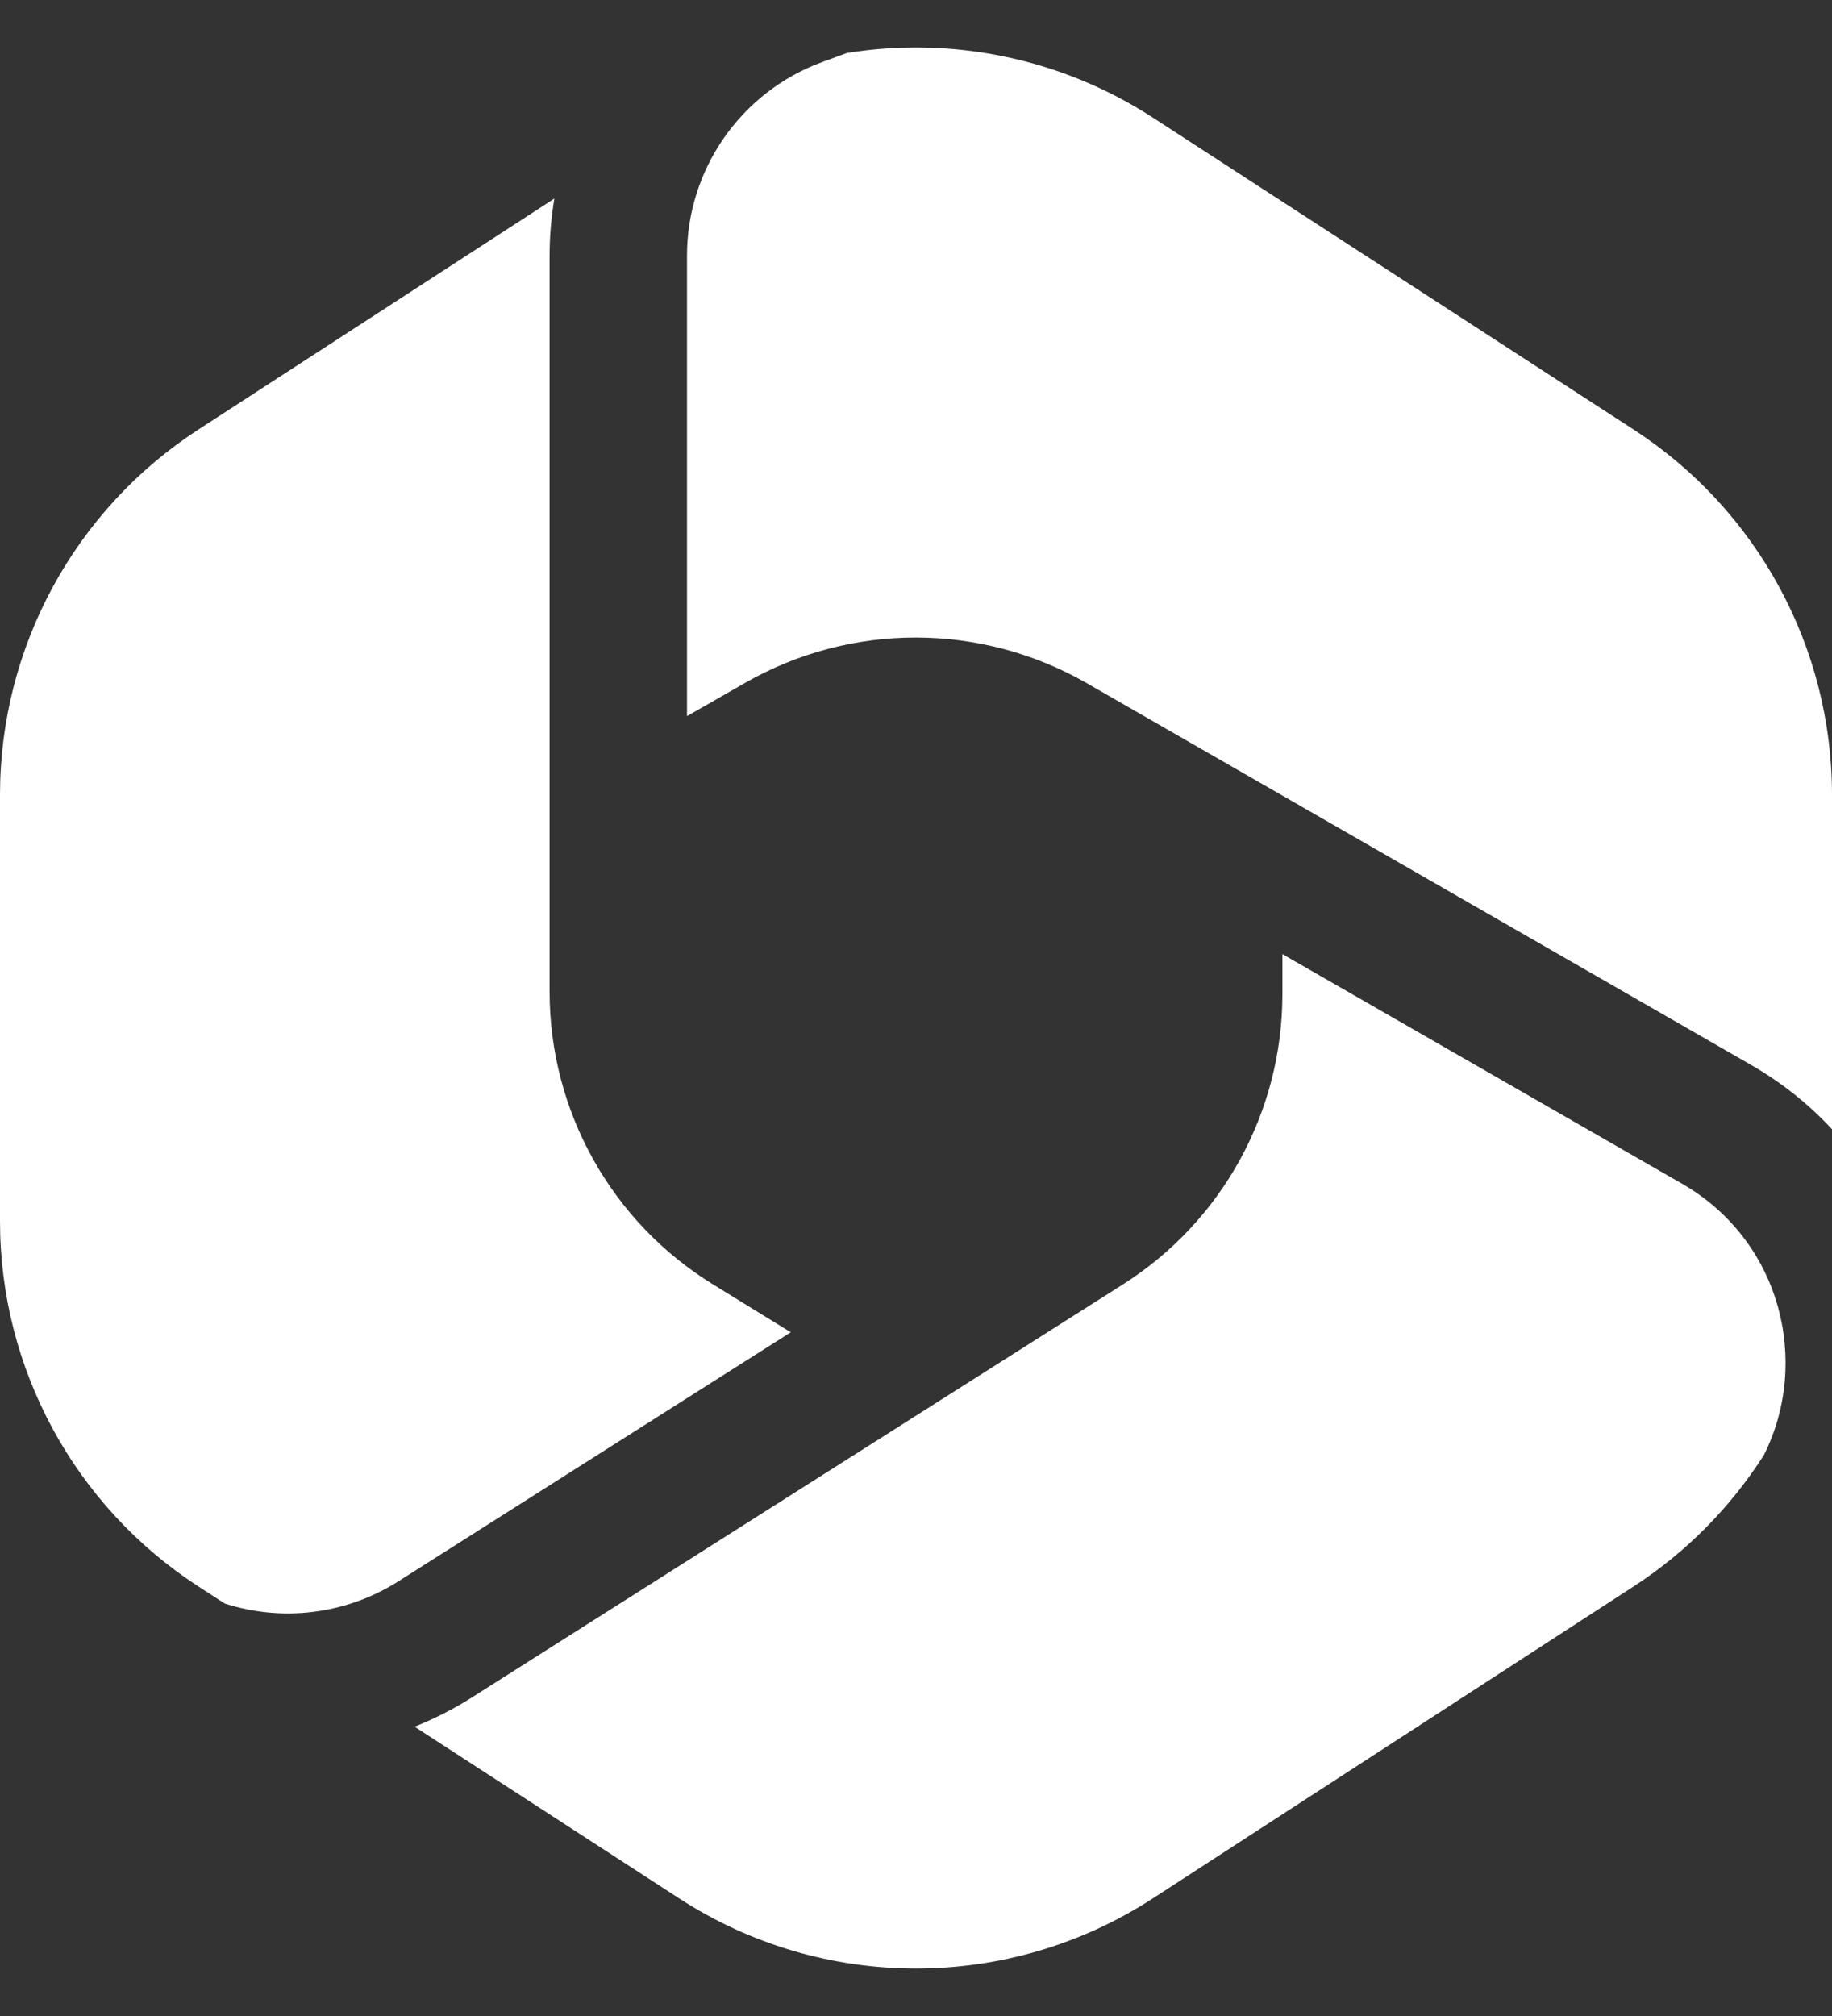 <svg width="20" height="22" viewBox="0 0 20 22" fill="none" xmlns="http://www.w3.org/2000/svg">
<rect x="0" y="0" width="20" height="22" fill="#333333" stroke="none"/>
<path d="M2.165 4.688L6.052 2.167C6.018 2.37 6 2.579 6 2.79V10.823C6 12.126 6.676 13.335 7.785 14.017L8.633 14.539L4.348 17.257C3.773 17.621 3.078 17.7 2.454 17.499L2.165 17.312C0.815 16.436 0 14.936 0 13.327V8.673C0 7.064 0.815 5.564 2.165 4.688ZM14 10.85V10.412L18.364 12.918C19.44 13.537 19.768 14.857 19.257 15.878C18.896 16.444 18.415 16.935 17.835 17.312L12.585 20.717C11.012 21.737 8.987 21.737 7.415 20.717L4.526 18.843C4.741 18.757 4.95 18.651 5.151 18.524L12.258 14.017C13.343 13.329 14 12.134 14 10.85ZM20 12.323V8.673C20 7.064 19.185 5.564 17.835 4.688L12.585 1.283C11.578 0.63 10.386 0.395 9.246 0.578L8.971 0.679C8.087 1.006 7.5 1.848 7.5 2.79V7.815L8.136 7.451C9.291 6.791 10.71 6.793 11.864 7.455L19.111 11.618C19.453 11.814 19.75 12.053 20 12.323Z" fill="white"/>
</svg>
